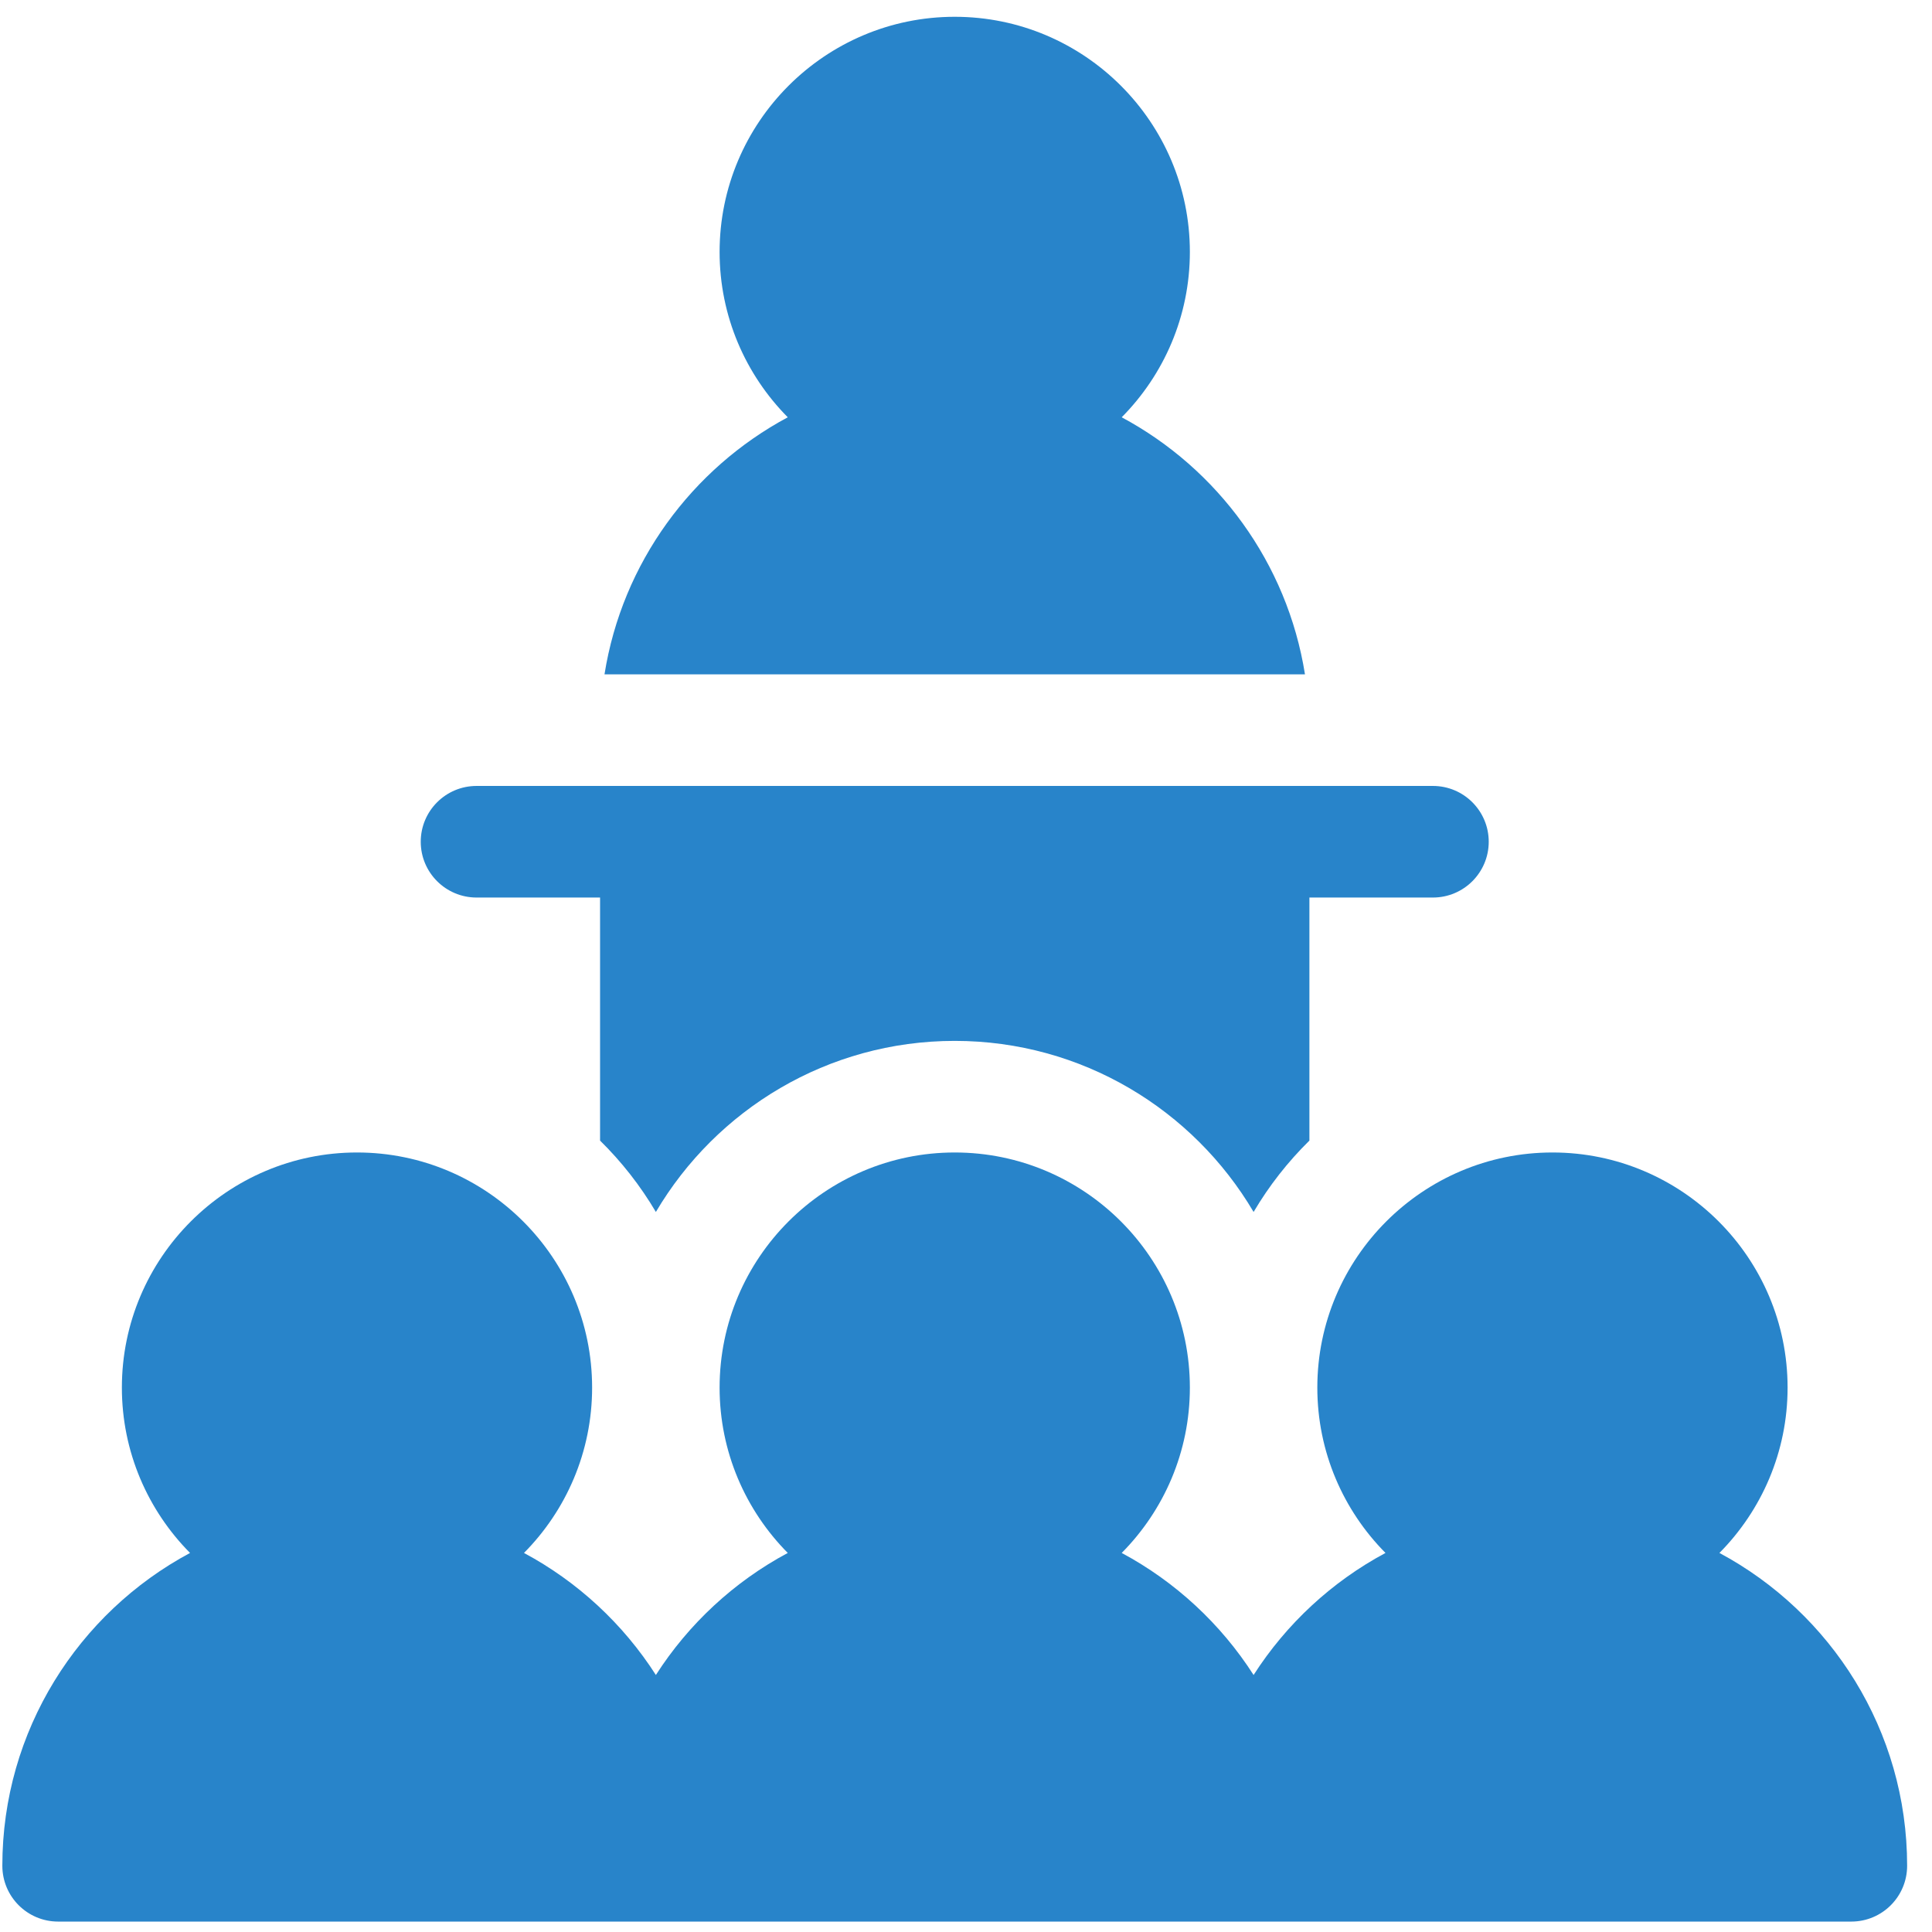 <svg width="71" height="71" viewBox="0 0 71 71" fill="none" xmlns="http://www.w3.org/2000/svg">
<g clip-path="url(#clip0_58_15500)">
<g clip-path="url(#clip1_58_15500)">
<path d="M41.222 15.335C42.769 13.773 43.727 11.626 43.727 9.258C43.727 4.493 39.85 0.617 35.086 0.617C30.322 0.617 26.445 4.493 26.445 9.258C26.445 11.626 27.403 13.773 28.95 15.335C25.424 17.225 22.865 20.689 22.215 24.781H47.957C47.307 20.689 44.748 17.225 41.222 15.335Z" fill="#2884CA"/>
<path d="M63.188 57.07C64.735 55.508 65.693 53.361 65.693 50.993C65.693 46.229 61.816 42.353 57.052 42.353C52.288 42.353 48.411 46.229 48.411 50.993C48.411 53.361 49.369 55.508 50.916 57.07C48.943 58.127 47.272 59.677 46.069 61.555C44.866 59.677 43.195 58.127 41.222 57.07C42.769 55.508 43.727 53.361 43.727 50.993C43.727 46.229 39.85 42.353 35.086 42.353C30.322 42.353 26.445 46.229 26.445 50.993C26.445 53.361 27.403 55.508 28.95 57.07C26.977 58.127 25.306 59.677 24.103 61.555C22.9 59.677 21.229 58.127 19.256 57.07C20.803 55.508 21.76 53.361 21.76 50.993C21.76 46.229 17.884 42.353 13.12 42.353C8.355 42.353 4.479 46.229 4.479 50.993C4.479 53.361 5.437 55.508 6.984 57.07C2.882 59.268 0.086 63.596 0.086 68.566C0.086 69.699 1.004 70.617 2.137 70.617H24.103H46.069H68.035C69.168 70.617 70.086 69.699 70.086 68.566C70.086 63.596 67.29 59.268 63.188 57.07Z" fill="#2884CA"/>
<path d="M52.659 28.883H48.12H22.052H17.513C16.381 28.883 15.462 29.801 15.462 30.934C15.462 32.066 16.381 32.984 17.513 32.984H22.052V41.916C22.844 42.695 23.535 43.576 24.103 44.539C26.321 40.779 30.414 38.252 35.086 38.252C39.758 38.252 43.851 40.779 46.069 44.539C46.637 43.576 47.328 42.695 48.12 41.916V32.984H52.659C53.791 32.984 54.71 32.066 54.71 30.934C54.71 29.801 53.791 28.883 52.659 28.883Z" fill="#2884CA"/>
</g>
</g>
<defs>
<clipPath id="clip0_58_15500">
<rect width="70" height="70" fill="white" transform="translate(0.086 0.617)"/>
</clipPath>
<clipPath id="clip1_58_15500">
<rect width="70" height="70" fill="white" transform="translate(0.086 0.617)"/>
</clipPath>
</defs>
</svg>
